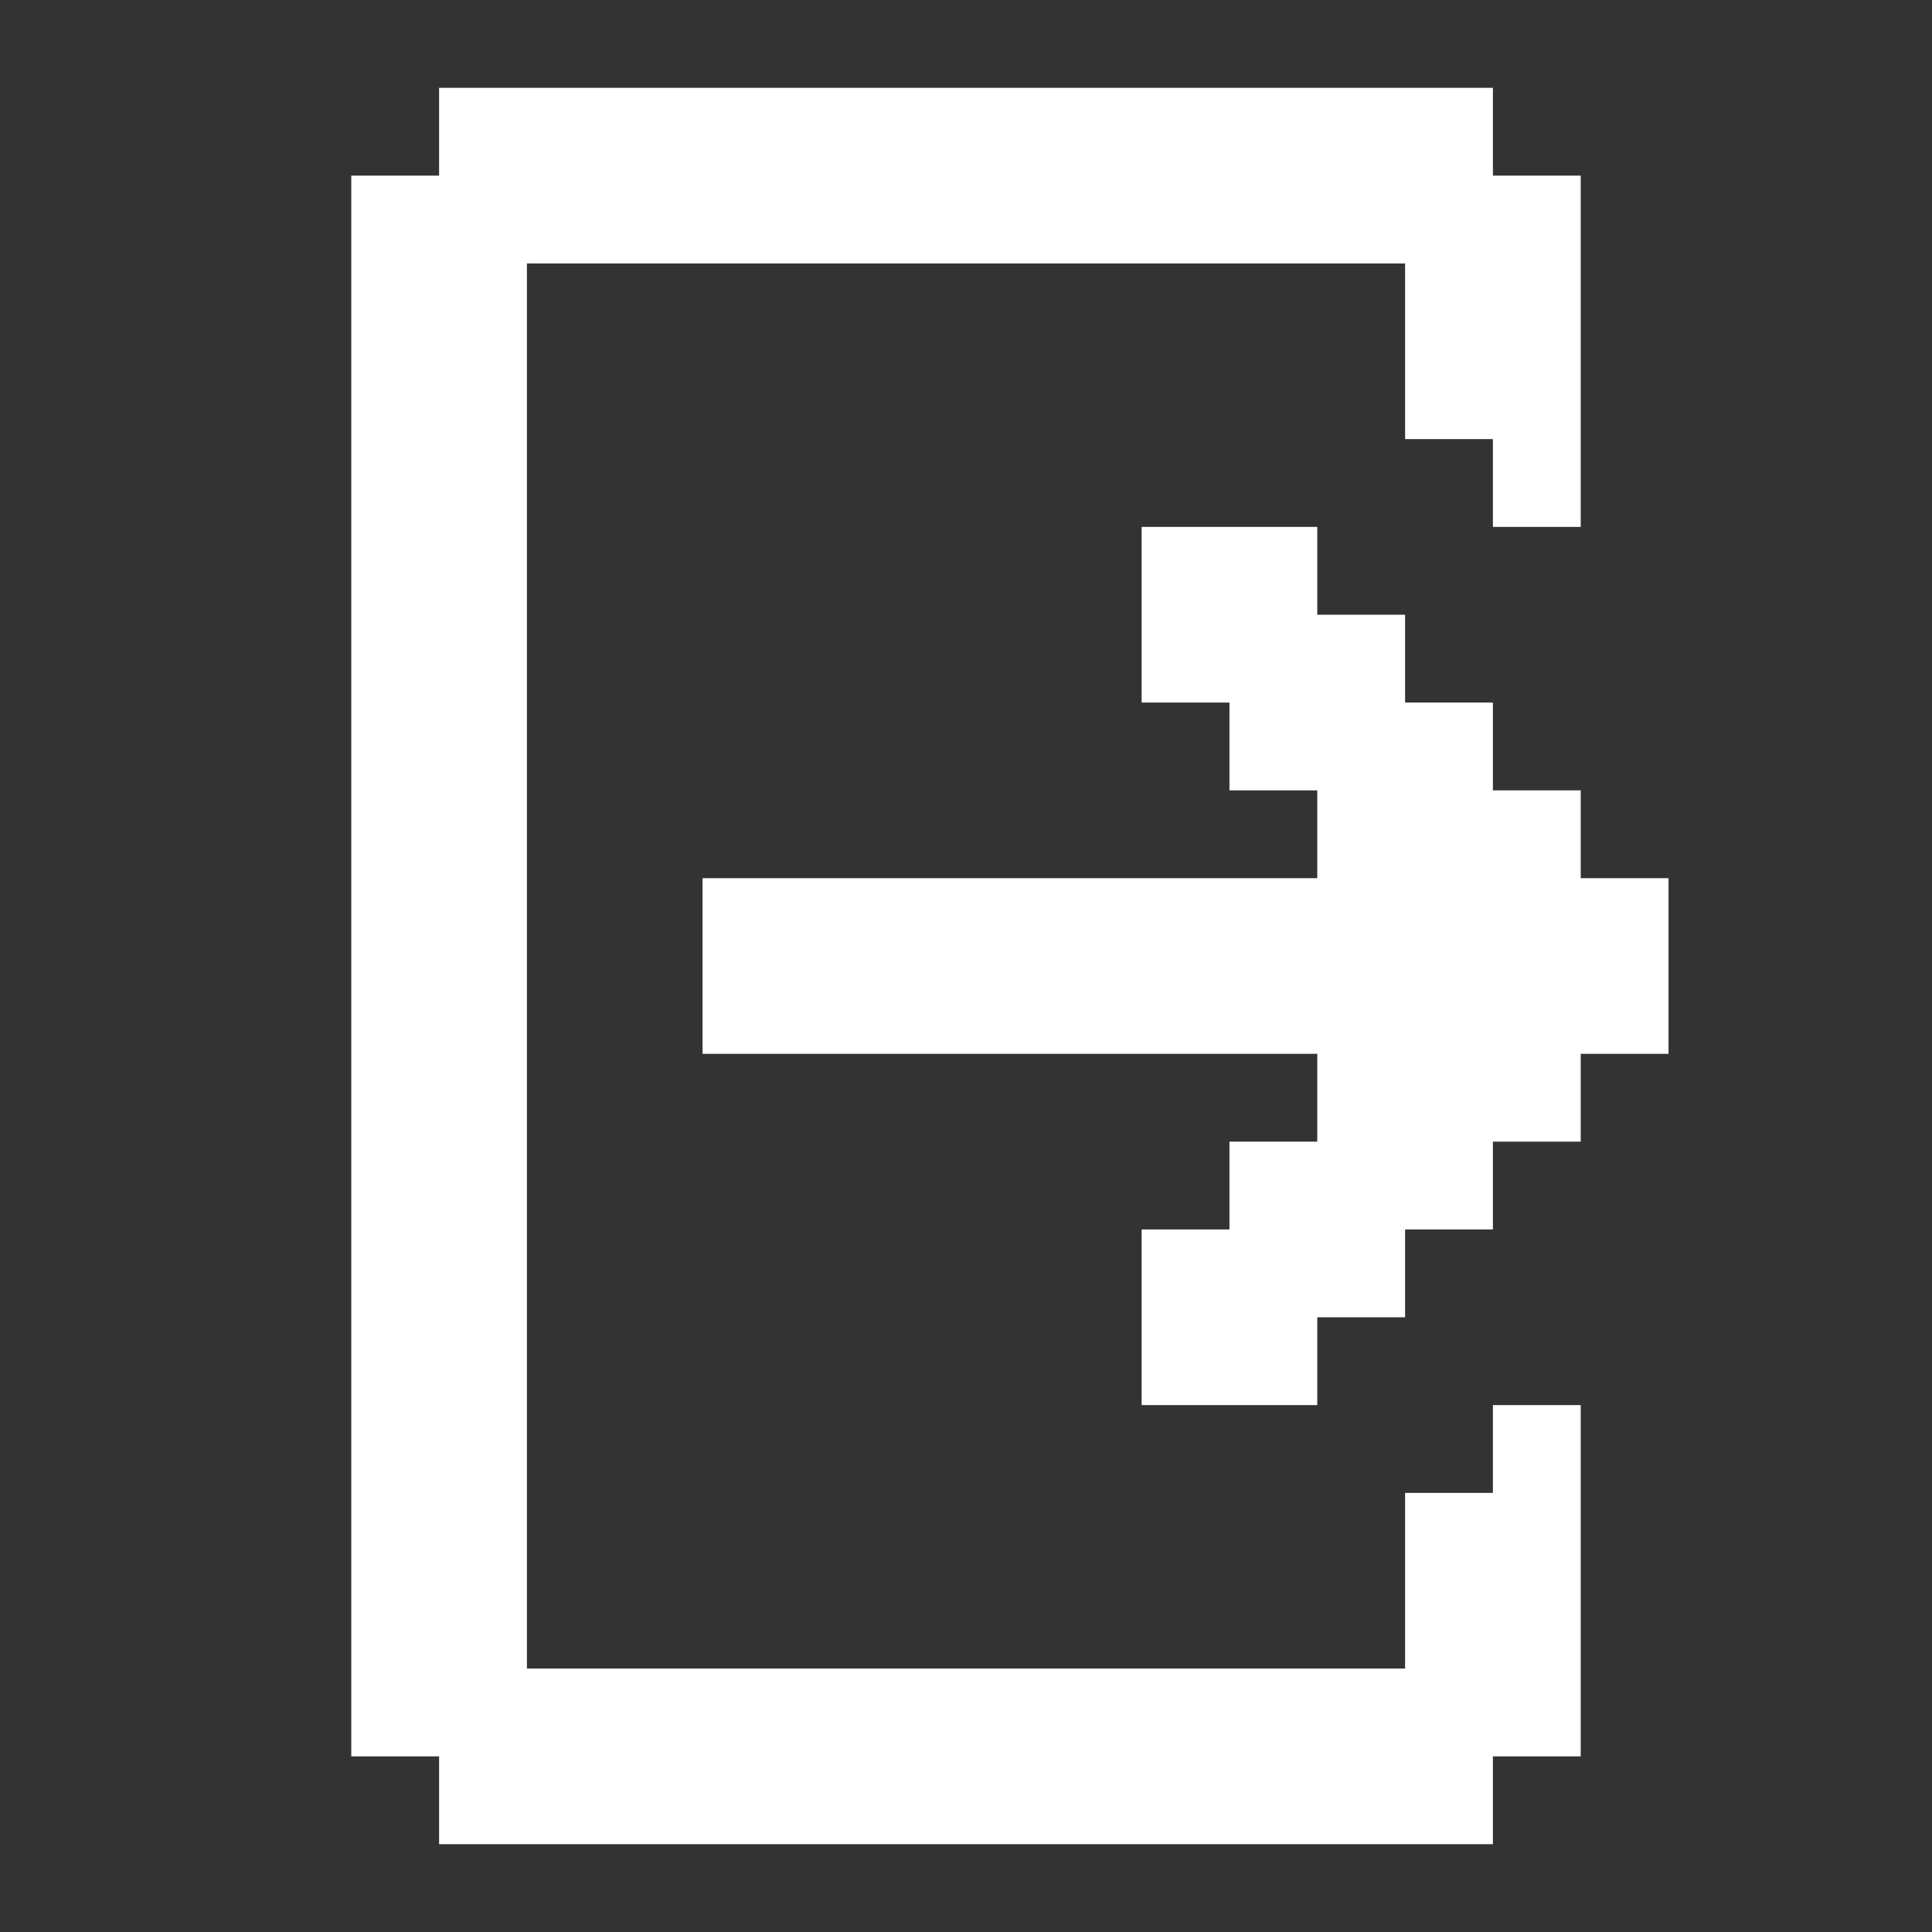 <?xml version="1.0" encoding="utf-8"?>
<svg fill="#fff" width="50" height="50" viewBox="0 0 22 22" xmlns="http://www.w3.org/2000/svg" id="memory-logout"><rect x="0" y="0" width="22" height="22" fill="#333333" stroke="none"/><path d="M17 1V2H18V6H17V5H16V3H6V19H16V17H17V16H18V20H17V21H5V20H4V2H5V1H17M13 6H15V7H16V8H17V9H18V10H19V12H18V13H17V14H16V15H15V16H13V14H14V13H15V12H8V10H15V9H14V8H13V6Z" /></svg>